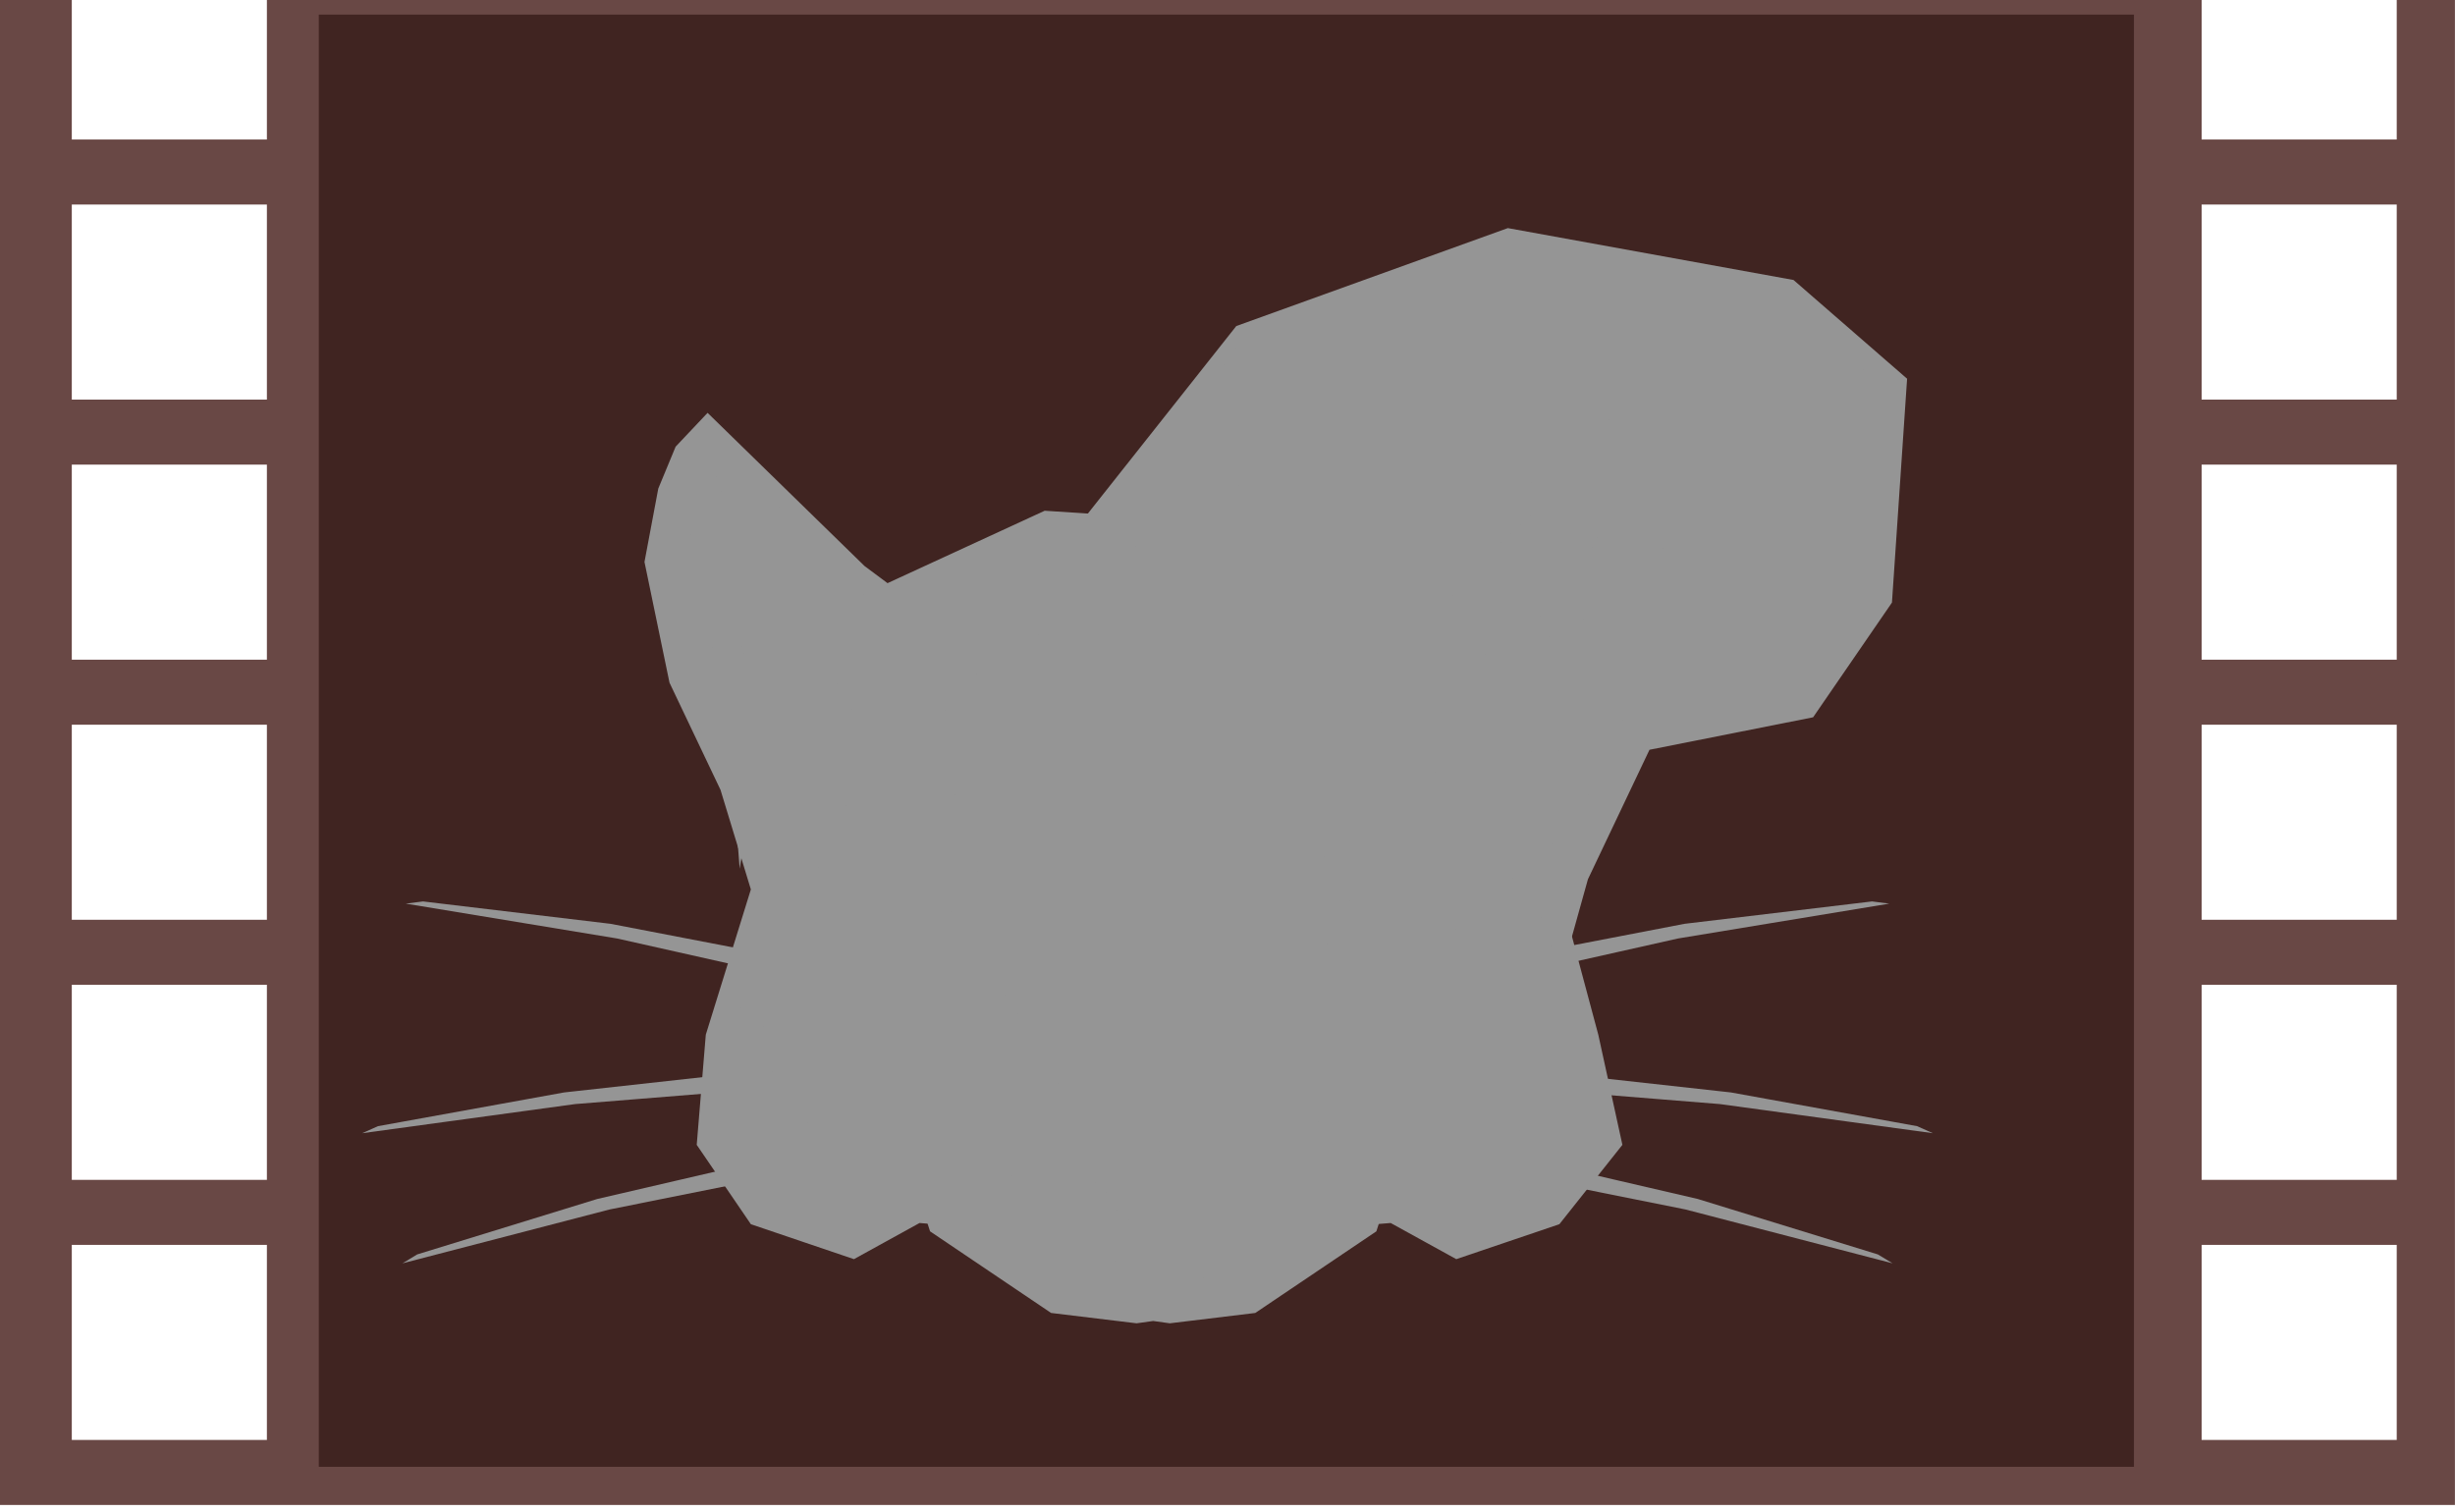 <?xml version="1.0" encoding="UTF-8" standalone="no"?>
<!DOCTYPE svg PUBLIC "-//W3C//DTD SVG 1.1//EN" "http://www.w3.org/Graphics/SVG/1.1/DTD/svg11.dtd">
<svg width="100%" height="100%" viewBox="0 0 151 93" version="1.1" xmlns="http://www.w3.org/2000/svg" xmlns:xlink="http://www.w3.org/1999/xlink" xml:space="preserve" xmlns:serif="http://www.serif.com/" style="fill-rule:evenodd;clip-rule:evenodd;stroke-linejoin:round;stroke-miterlimit:1.414;">
    <g transform="matrix(1,0,0,1,-3116.35,-1392.81)">
        <g transform="matrix(1,0,0,1,32.046,1002.57)">
            <g id="Film" transform="matrix(1,0,0,1,2003.82,390.239)">
                <g transform="matrix(1,0,0,1,-10,-101.127)">
                    <path d="M1241.48,193.711L1090.48,193.711L1090.48,101.127L1094.9,101.127L1094.9,109.711L1106.9,109.711L1106.9,101.127L1225.9,101.127L1225.9,109.711L1237.9,109.711L1237.9,101.127L1241.48,101.127L1241.48,193.711ZM1106.9,193.711L1094.9,193.711L1106.9,193.711ZM1237.9,193.711L1225.9,193.711L1237.9,193.711ZM1106.9,177.711L1094.9,177.711L1094.9,189.711L1106.9,189.711L1106.9,177.711ZM1237.9,177.711L1225.9,177.711L1225.9,189.711L1237.9,189.711L1237.9,177.711ZM1106.9,161.711L1094.9,161.711L1094.9,173.711L1106.9,173.711L1106.9,161.711ZM1237.9,161.711L1225.9,161.711L1225.9,173.711L1237.9,173.711L1237.9,161.711ZM1237.9,145.711L1225.9,145.711L1225.9,157.711L1237.9,157.711L1237.9,145.711ZM1106.9,145.711L1094.9,145.711L1094.9,157.711L1106.9,157.711L1106.9,145.711ZM1237.9,129.711L1225.9,129.711L1225.9,141.711L1237.9,141.711L1237.9,129.711ZM1106.9,129.711L1094.9,129.711L1094.9,141.711L1106.9,141.711L1106.9,129.711ZM1237.9,113.711L1225.9,113.711L1225.9,125.711L1237.9,125.711L1237.9,113.711ZM1106.9,113.711L1094.9,113.711L1094.9,125.711L1106.9,125.711L1106.9,113.711Z" style="fill:rgb(105,72,69);"/>
                </g>
                <g transform="matrix(0.79,0,0,0.899,222.119,-90.43)">
                    <rect x="1111.36" y="101.589" width="141.322" height="99.375" style="fill:rgb(64,36,33);"/>
                </g>
            </g>
        </g>
        <g transform="matrix(1,0,0,1,32.046,1002.57)">
            <g id="Squirrel" transform="matrix(0.863,0,0,0.82,1442.02,383.368)">
                <g transform="matrix(0.366,0.239,-0.239,0.366,1117.36,-572.734)">
                    <path d="M2546.94,163.431L2451.06,140.911L2427.9,114.976L2431.08,67.07L2458.96,28.787L2502.83,10.775L2527.6,14.837L2546.54,48.356L2546.54,71.869L2527.25,91.123L2531,115.227L2546.94,163.431Z" style="fill:rgb(149,149,149);"/>
                </g>
                <g transform="matrix(0.366,0.239,-0.239,0.366,1117.36,-572.734)">
                    <path d="M2445.46,79.938L2451.06,140.911L2432.58,112.638L2433.13,68.363L2461.75,30.58L2503.74,12.163L2514.46,15.22L2525.61,19.094L2504.05,19.39L2465.88,36.901L2445.46,79.938Z" style="fill:rgb(149,149,149);"/>
                </g>
                <g transform="matrix(0.366,0.239,-0.239,0.366,1117.36,-572.734)">
                    <path d="M2546.94,163.431L2451.06,140.911L2437.24,139.052L2511.92,90.245L2529.16,60.704L2531.71,33.518L2540.24,50.918L2543.19,69.812L2524.72,88.671L2527.42,113.964L2546.94,163.431Z" style="fill:rgb(149,149,149);"/>
                </g>
                <g transform="matrix(0.437,0,0,0.437,923.192,-4.354)">
                    <path d="M2431.45,117.984L2431.45,117.989L2448.51,116.822L2474.14,129.254L2477.9,126.313L2503.49,100.017L2508.71,105.823L2511.53,113.017L2513.78,125.612L2509.71,146.342L2501.38,164.744L2496.43,181.836L2502.78,206.775L2506.71,225.683L2496.43,239.307L2479.62,245.307L2468.92,239.101L2430.78,242.337L2430.78,242.413L2430.5,242.371L2430.22,242.413L2430.22,242.337L2392.08,239.101L2381.38,245.307L2364.57,239.307L2355.74,225.683L2357.22,206.775L2364.57,181.836L2359.62,164.744L2351.3,146.342L2347.22,125.612L2349.47,113.017L2352.3,105.823L2357.51,100.017L2383.11,126.313L2386.86,129.254L2412.49,116.822L2429.55,117.989C2429.55,117.989 2429.55,117.984 2429.55,117.984L2429.68,117.984L2429.95,117.986L2430.22,117.984L2430.22,117.96L2430.5,117.979L2430.78,117.96L2430.78,117.984L2431.05,117.986L2431.33,117.984L2431.45,117.984Z" style="fill:rgb(149,149,149);"/>
                </g>
                <g transform="matrix(0.435,-0.038,0.038,0.435,918.404,85.965)">
                    <path d="M2375.36,152.287L2369.03,178.419L2369.39,152.287L2365.38,118.857L2370.93,132.624L2375.36,152.287Z" style="fill:rgb(149,149,149);"/>
                </g>
                <g transform="matrix(-0.435,-0.038,-0.038,0.435,3050.77,85.965)">
                    <path d="M2375.36,152.287L2369.03,178.419L2369.39,152.287L2365.38,118.857L2370.93,132.624L2375.36,152.287Z" style="fill:rgb(149,149,149);"/>
                </g>
                <g transform="matrix(0.437,0,0,0.437,920.756,-22.702)">
                    <path d="M2483.62,245.041L2488.35,242.389L2481.53,251.871L2472.16,282.518L2452.41,296.531L2438.47,298.307L2435.76,297.909L2433.05,298.307L2419.11,296.531L2399.37,282.518L2389.99,251.871L2383.18,242.389L2387.9,245.041L2483.62,245.041Z" style="fill:rgb(149,149,149);"/>
                </g>
                <g transform="matrix(0.387,0,0,0.387,1043.07,-9.126)">
                    <path d="M2483.62,245.041L2488.35,242.389L2481.53,251.871L2472.16,282.518L2469.52,286.132L2452.41,296.531L2438.47,298.307L2435.76,297.909L2433.05,298.307L2419.11,296.531L2401.49,286.132L2399.37,282.518L2389.99,251.871L2383.18,242.389L2387.9,245.041L2483.62,245.041Z" style="fill:rgb(149,149,149);"/>
                </g>
                <g transform="matrix(0.301,0,0,0.437,1253,-20.081)">
                    <path d="M2454.33,247.13L2449.85,276.654L2442.13,287.694L2436.68,289.093L2434.9,288.566L2433.12,289.093L2427.67,287.694L2419.95,276.654L2415.47,247.13L2454.33,247.13Z" style="fill:rgb(149,149,149);"/>
                </g>
                <g transform="matrix(0.301,0,0,0.437,1253,-20.081)">
                    <path d="M2434.9,287.507L2436.68,289.093L2434.9,288.566L2433.12,289.093L2434.9,287.507Z" style="fill:rgb(149,149,149);"/>
                </g>
                <g transform="matrix(0.236,0,0,-0.437,1409.14,217.474)">
                    <path d="M2441.4,270.348L2436.35,270.348L2437.61,259.448L2440.14,259.448L2441.4,270.348Z" style="fill:rgb(149,149,149);"/>
                </g>
                <g transform="matrix(0.437,0,0,0.437,923.192,-4.354)">
                    <path d="M2450.69,128.09L2488.08,134.141L2495.8,139.162L2491.08,143.433L2484.2,160.265L2477.22,160.265L2468.16,182.429L2485.21,177.088L2492.12,182.429L2495.8,193.664L2495.8,214.276L2494.12,224.835L2489.82,232.348L2476.09,237.448L2467.99,233.448L2449.88,235.349L2435.94,242.59L2433.83,240.988L2430.23,241.59L2426.54,240.988L2424.43,242.59L2410.49,235.349L2392.38,233.448L2384.28,237.448L2370.55,232.348L2366.25,224.835L2364.57,214.276L2364.57,193.664L2368.25,182.429L2375.16,177.088L2392.21,182.429L2383.15,160.265L2376.17,160.265L2369.29,143.433L2364.57,139.162L2372.29,134.141L2409.68,128.09L2450.69,128.09Z" style="fill:rgb(149,149,149);"/>
                </g>
                <g transform="matrix(0.437,0,0,0.437,923.192,-4.354)">
                    <path d="M2429.57,241.69L2424.43,242.59L2410.49,235.349L2392.38,233.448L2384.28,237.448L2366.55,232.348L2362.25,224.835L2360.57,214.276L2364.57,193.664L2368.35,214.823L2376.17,224.835L2384.28,230.484L2394.68,223.732L2410.49,230.484L2424.43,240.115L2429.28,240.017L2430.23,240.387L2431.18,240.017L2436.03,240.115L2449.97,230.484L2465.78,223.732L2476.18,230.484L2484.29,224.835L2492.11,214.823L2495.89,193.664L2499.89,214.276L2498.21,224.835L2493.9,232.348L2476.18,237.448L2468.08,233.448L2449.97,235.349L2445.33,237.755L2436.03,242.59L2430.89,241.69L2429.57,241.69Z" style="fill:rgb(149,149,149);"/>
                </g>
                <g transform="matrix(0.437,0,0,0.437,919.637,-4.354)">
                    <path d="M2438.8,122.798L2440.38,123.125L2453.52,126.71L2484.69,132.104L2512.43,105.823L2502.44,132.104L2496.94,148.162L2496.94,161.591L2494.27,154.768L2490.1,154.768L2487.51,173.194L2467.17,175.2L2470.38,187.836L2465.3,197.333L2454.82,211.81L2449.54,229.927L2445.66,234.44L2444.87,228.32L2440.38,223.704L2438.33,224.927L2436.27,223.704L2431.82,228.32L2430.57,234.44L2426.93,229.574L2421.83,211.81L2412.42,197.333L2407.34,187.836L2410.64,175.088L2383.3,177.088L2383.3,152.87L2380.88,152.87L2379.23,157.793L2378.71,150.162L2374.21,132.104L2365.94,107.693L2363.1,105.823L2365.94,103.766L2391.96,132.104L2422.48,125.409L2436.27,123.125L2437.85,122.798L2438.33,123.125L2438.8,122.798Z" style="fill:rgb(149,149,149);"/>
                </g>
                <g transform="matrix(0.437,0,0,0.437,923.192,-4.354)">
                    <path d="M2428.13,146.574L2423.99,139.815L2415.69,135.262L2397.22,147.605L2392.11,166.744L2384.99,160.471L2382.58,149.856L2379.7,151.797L2378.44,145.352L2379.7,138.68L2381.65,133.758L2385.86,130.254L2384.57,131.846L2384.99,131.846L2386.76,130.677L2413.69,120.344L2428.13,123.125L2429.71,122.798L2429.97,122.979L2430.69,122.798L2431.77,123.022L2432.85,122.798L2433.57,122.979L2433.84,122.798L2435.42,123.125L2449.86,120.344L2476.79,130.677L2478.55,131.846L2478.98,131.846L2477.68,130.254L2481.9,133.758L2483.85,138.68L2485.1,145.352L2483.85,151.797L2480.97,149.856L2478.55,160.471L2471.44,166.744L2466.32,147.605L2447.86,135.262L2439.55,139.815L2435.42,146.574L2428.13,146.574Z" style="fill:rgb(149,149,149);"/>
                </g>
                <g transform="matrix(0.437,0,0,0.437,923.192,-11.344)">
                    <path d="M2430.23,240.073L2432.28,246.09L2431.42,250.257L2431.28,252.076L2430.23,253.2L2429.18,252.076L2429.04,250.257L2428.18,246.09L2430.23,240.073Z" style="fill:rgb(149,149,149);"/>
                </g>
                <g transform="matrix(0.437,0,0,0.437,920.498,-9.132)">
                    <path d="M2440.27,249.589L2447.79,240.574L2441.99,251.939L2436.4,251.581L2430.8,251.939L2425,240.574L2430.8,248.324L2432.53,249.589L2436,249.589L2436.4,248.324L2436.79,249.589L2440.27,249.589Z" style="fill:rgb(149,149,149);"/>
                </g>
                <g id="Eye" transform="matrix(-0.745,0,0,0.941,3224.7,1.537)">
                    <g transform="matrix(-0.587,0,0,0.464,3090.67,-5.334)">
                        <path d="M2384.99,195.333L2375.16,175.088L2384.99,158.471L2398.28,162.975L2402.5,175.055L2402.41,175.2L2402.5,175.088L2400.71,186.836L2404.28,195.333L2398.28,188.99L2384.99,195.333Z" style="fill:rgb(149,149,149);"/>
                    </g>
                    <g transform="matrix(2.67491e-17,-0.437,0.437,2.67491e-17,1598.25,1077.27)">
                        <path d="M2292.65,192.472L2302.21,198.376L2305.41,213.686L2292.65,225.031L2274.87,211.916L2280.68,194.496L2292.65,192.472Z" style="fill:rgb(149,149,149);"/>
                    </g>
                    <g transform="matrix(9.76589e-18,-0.159,0.159,9.76589e-18,1657.1,440.065)">
                        <path d="M2290.92,191.605L2302.21,198.376L2302.21,211.916L2290.92,218.687L2279.62,211.916L2279.62,198.376L2290.92,191.605Z" style="fill:rgb(149,149,149);"/>
                    </g>
                </g>
                <g id="Eye1" serif:id="Eye" transform="matrix(0.745,0,0,0.941,745.38,1.537)">
                    <g transform="matrix(-0.587,0,0,0.464,3090.67,-5.334)">
                        <path d="M2384.99,195.333L2375.16,175.088L2384.99,158.471L2398.28,162.975L2402.5,175.055L2402.41,175.2L2402.5,175.088L2400.71,186.836L2404.28,195.333L2398.28,188.99L2384.99,195.333Z" style="fill:rgb(149,149,149);"/>
                    </g>
                    <g transform="matrix(2.67491e-17,-0.437,0.437,2.67491e-17,1598.25,1077.27)">
                        <path d="M2292.65,192.472L2302.21,198.376L2305.41,213.686L2292.65,225.031L2274.87,211.916L2280.68,194.496L2292.65,192.472Z" style="fill:rgb(149,149,149);"/>
                    </g>
                    <g transform="matrix(9.76589e-18,-0.159,0.159,9.76589e-18,1654.75,440.065)">
                        <path d="M2290.92,191.605L2302.21,198.376L2302.21,211.916L2290.92,218.687L2279.62,211.916L2279.62,198.376L2290.92,191.605Z" style="fill:rgb(149,149,149);"/>
                    </g>
                </g>
                <g transform="matrix(1,0,0,1,-0.26,0)">
                    <g transform="matrix(-0.004,-0.016,-0.284,0.082,2087.78,67.563)">
                        <path d="M394.373,319.402L288.262,319.402L471.261,259.538L438.561,222.467L337.523,170.855L367.845,174.766L494.867,220.027L546.596,255.618L394.373,319.402Z" style="fill:rgb(149,149,149);"/>
                    </g>
                    <g transform="matrix(0.001,-0.016,-0.296,-0.011,2091.25,100.676)">
                        <path d="M394.373,319.402L288.262,319.402L471.261,259.538L438.561,222.467L337.523,170.855L367.845,174.766L494.867,220.027L546.596,255.618L394.373,319.402Z" style="fill:rgb(149,149,149);"/>
                    </g>
                    <g transform="matrix(0.003,-0.016,-0.292,-0.047,2087.02,116.59)">
                        <path d="M394.373,319.402L288.262,319.402L471.261,259.538L438.561,222.467L337.523,170.855L367.845,174.766L494.867,220.027L546.596,255.618L394.373,319.402Z" style="fill:rgb(149,149,149);"/>
                    </g>
                </g>
                <g transform="matrix(-1,0,0,1,3969.82,0)">
                    <g transform="matrix(-0.004,-0.016,-0.284,0.082,2087.78,67.563)">
                        <path d="M394.373,319.402L288.262,319.402L471.261,259.538L438.561,222.467L337.523,170.855L367.845,174.766L494.867,220.027L546.596,255.618L394.373,319.402Z" style="fill:rgb(149,149,149);"/>
                    </g>
                    <g transform="matrix(0.001,-0.016,-0.296,-0.011,2091.25,100.676)">
                        <path d="M394.373,319.402L288.262,319.402L471.261,259.538L438.561,222.467L337.523,170.855L367.845,174.766L494.867,220.027L546.596,255.618L394.373,319.402Z" style="fill:rgb(149,149,149);"/>
                    </g>
                    <g transform="matrix(0.003,-0.016,-0.292,-0.047,2087.02,116.59)">
                        <path d="M394.373,319.402L288.262,319.402L471.261,259.538L438.561,222.467L337.523,170.855L367.845,174.766L494.867,220.027L546.596,255.618L394.373,319.402Z" style="fill:rgb(149,149,149);"/>
                    </g>
                </g>
            </g>
        </g>
    </g>
</svg>
